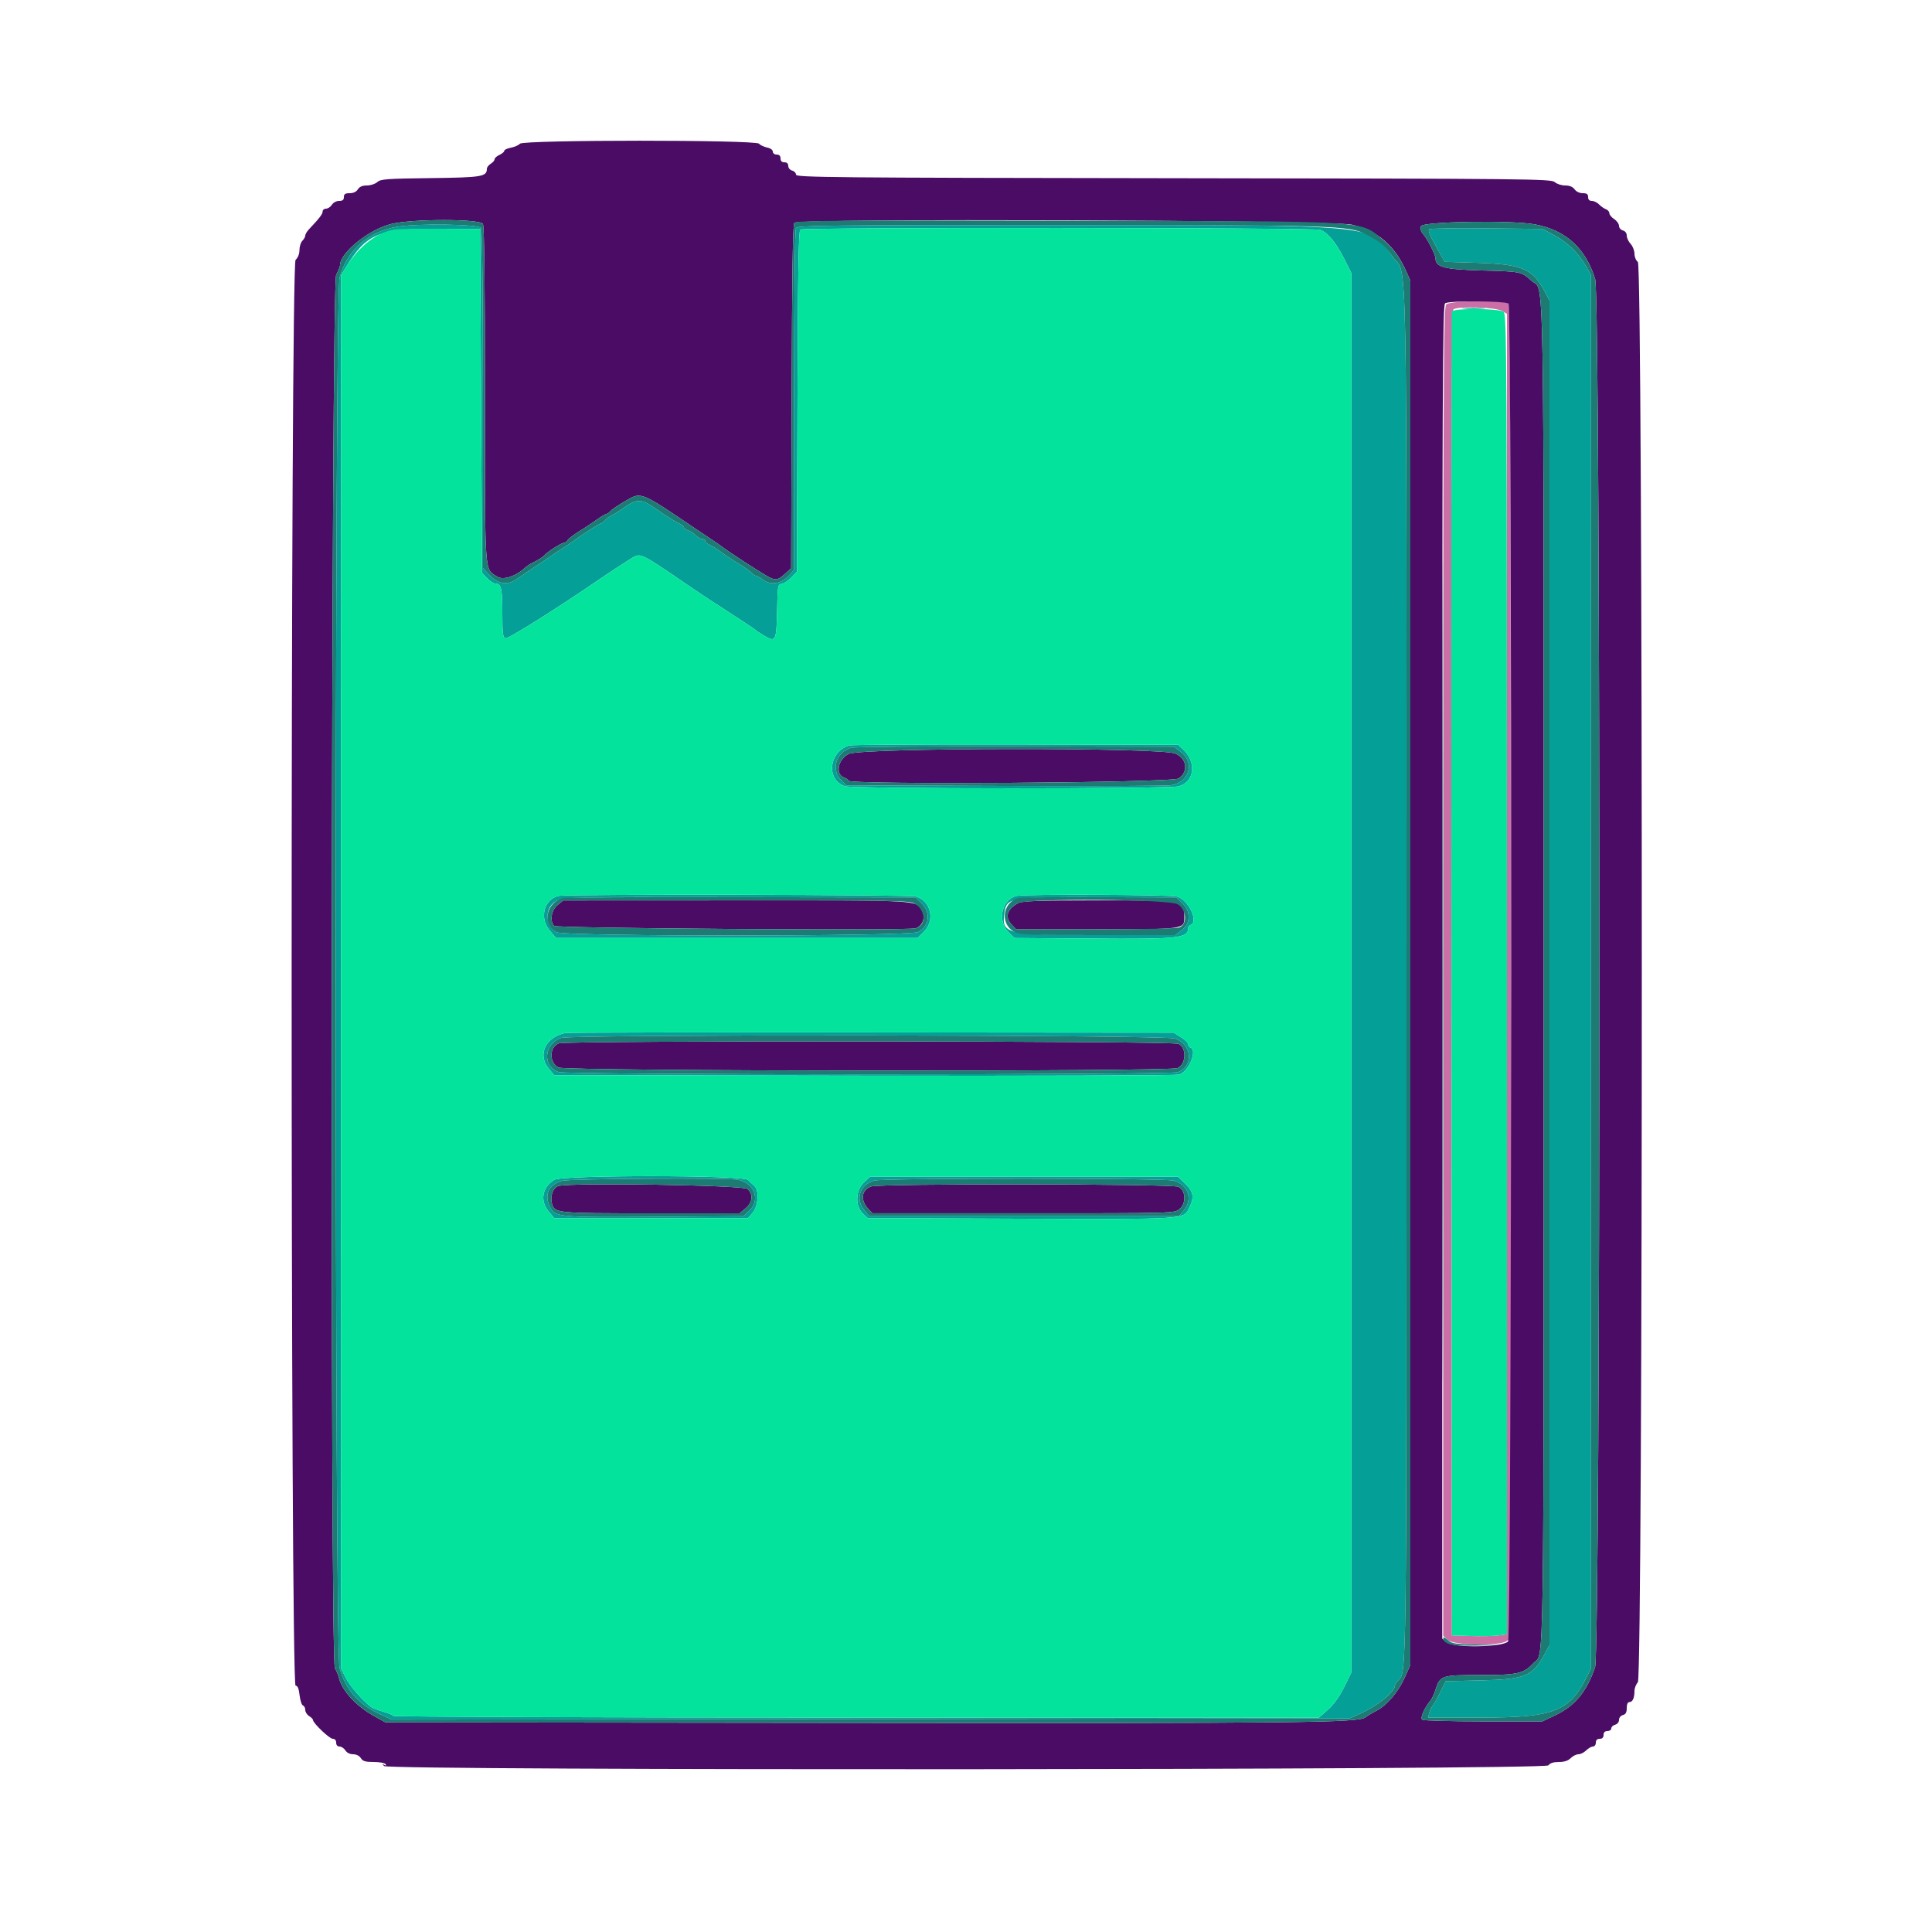 <svg id="svg" version="1.1" xmlns="http://www.w3.org/2000/svg" xmlns:xlink="http://www.w3.org/1999/xlink" width="400" height="400" viewBox="0, 0, 400,400"><g id="svgg"><path id="path0" d="M299.429 63.029 C 298.860 63.598,298.800 76.691,298.800 201.159 L 298.800 338.661 299.726 339.530 C 300.937 340.668,310.366 340.859,311.911 339.777 L 312.800 339.155 312.800 201.257 C 312.800 94.537,312.691 63.251,312.320 62.880 C 311.531 62.091,300.236 62.222,299.429 63.029 M311.100 64.423 L 312.000 64.992 312.000 201.672 L 312.000 338.351 310.300 338.598 C 309.365 338.735,306.800 338.791,304.600 338.723 L 300.600 338.600 300.499 201.642 C 300.421 94.256,300.504 64.556,300.887 64.095 C 301.543 63.305,309.749 63.569,311.100 64.423 " stroke="none" fill="#cb6fa6" fill-rule="evenodd"></path><path id="path1" d="M107.635 29.758 C 107.380 30.065,106.548 30.433,105.786 30.576 C 105.024 30.719,104.400 31.012,104.400 31.227 C 104.400 31.441,103.950 31.822,103.400 32.073 C 102.850 32.323,102.400 32.726,102.400 32.968 C 102.400 33.210,102.040 33.632,101.600 33.907 C 101.160 34.182,100.800 34.647,100.800 34.941 C 100.800 36.578,99.803 36.744,89.138 36.874 C 80.042 36.986,78.795 37.079,78.110 37.700 C 77.685 38.085,76.719 38.400,75.965 38.400 C 75.026 38.400,74.435 38.653,74.093 39.200 C 73.774 39.710,73.160 40.000,72.397 40.000 C 71.467 40.000,71.200 40.178,71.200 40.800 C 71.200 41.386,70.933 41.600,70.203 41.600 C 69.640 41.600,68.990 41.948,68.707 42.400 C 68.432 42.840,67.891 43.200,67.504 43.200 C 67.117 43.200,66.800 43.462,66.800 43.782 C 66.800 44.315,66.151 45.162,63.996 47.442 C 63.558 47.905,63.200 48.503,63.200 48.771 C 63.200 49.038,62.930 49.527,62.600 49.857 C 62.270 50.187,62.000 51.046,62.000 51.767 C 62.000 52.568,61.690 53.357,61.199 53.800 C 60.109 54.787,60.110 349.000,61.200 349.000 C 61.622 349.000,61.867 349.587,62.027 350.976 C 62.152 352.062,62.467 353.022,62.727 353.109 C 62.987 353.196,63.200 353.610,63.200 354.030 C 63.200 354.450,63.560 355.018,64.000 355.293 C 64.440 355.568,64.800 355.931,64.800 356.100 C 64.800 356.745,68.213 360.000,68.890 360.000 C 69.333 360.000,69.600 360.300,69.600 360.800 C 69.600 361.297,69.867 361.600,70.304 361.600 C 70.691 361.600,71.232 361.960,71.507 362.400 C 71.810 362.885,72.440 363.200,73.107 363.200 C 73.774 363.200,74.404 363.515,74.707 364.000 C 75.107 364.641,75.640 364.800,77.380 364.800 C 78.591 364.800,79.679 365.004,79.838 365.262 C 80.029 365.571,79.938 365.618,79.562 365.403 C 79.098 365.138,79.090 365.180,79.520 365.641 C 80.417 366.605,319.871 366.465,320.576 365.500 C 320.921 365.028,321.629 364.800,322.744 364.800 C 323.867 364.800,324.658 364.542,325.200 364.000 C 325.640 363.560,326.360 363.200,326.800 363.200 C 327.240 363.200,327.960 362.840,328.400 362.400 C 328.840 361.960,329.470 361.600,329.800 361.600 C 330.133 361.600,330.400 361.244,330.400 360.800 C 330.400 360.267,330.667 360.000,331.200 360.000 C 331.733 360.000,332.000 359.733,332.000 359.200 C 332.000 358.667,332.267 358.400,332.800 358.400 C 333.240 358.400,333.600 358.151,333.600 357.847 C 333.600 357.542,333.960 357.199,334.400 357.084 C 334.860 356.964,335.200 356.538,335.200 356.084 C 335.200 355.630,335.540 355.204,336.000 355.084 C 336.583 354.932,336.800 354.538,336.800 353.637 C 336.800 352.846,337.001 352.400,337.357 352.400 C 338.012 352.400,338.400 351.545,338.400 350.099 C 338.400 349.529,338.715 348.715,339.100 348.290 C 340.190 347.085,340.190 55.020,339.100 54.224 C 338.707 53.936,338.400 53.194,338.400 52.531 C 338.400 51.882,338.040 50.964,337.600 50.492 C 337.160 50.020,336.800 49.249,336.800 48.779 C 336.800 48.262,336.485 47.843,336.000 47.716 C 335.560 47.601,335.200 47.172,335.200 46.763 C 335.200 46.353,334.750 45.724,334.200 45.363 C 333.650 45.003,333.200 44.453,333.200 44.141 C 333.200 43.830,332.885 43.462,332.500 43.323 C 332.115 43.185,331.478 42.741,331.084 42.336 C 330.691 41.931,330.016 41.600,329.584 41.600 C 329.067 41.600,328.800 41.328,328.800 40.800 C 328.800 40.192,328.533 40.000,327.688 40.000 C 327.035 40.000,326.339 39.670,326.000 39.200 C 325.615 38.666,324.965 38.400,324.043 38.400 C 323.284 38.400,322.315 38.085,321.890 37.700 C 321.159 37.039,316.749 36.994,242.958 36.896 C 171.959 36.802,164.800 36.734,164.800 36.159 C 164.800 35.810,164.440 35.431,164.000 35.316 C 163.557 35.200,163.200 34.770,163.200 34.353 C 163.200 33.867,162.917 33.600,162.400 33.600 C 161.867 33.600,161.600 33.333,161.600 32.800 C 161.600 32.267,161.333 32.000,160.800 32.000 C 160.350 32.000,160.000 31.733,160.000 31.390 C 160.000 31.033,159.506 30.681,158.809 30.542 C 158.154 30.411,157.412 30.055,157.160 29.752 C 156.473 28.925,108.321 28.931,107.635 29.758 M99.986 46.374 C 100.262 46.890,100.400 58.642,100.401 81.674 C 100.403 119.938,100.248 117.634,102.934 119.394 C 104.075 120.141,106.568 119.414,108.400 117.799 C 108.950 117.314,109.670 116.794,110.000 116.643 C 111.133 116.125,112.508 115.272,112.754 114.935 C 113.178 114.354,116.221 112.400,116.702 112.400 C 116.954 112.400,117.304 112.171,117.480 111.890 C 117.766 111.435,118.907 110.597,120.865 109.405 C 121.230 109.182,122.364 108.415,123.385 107.700 C 124.405 106.985,125.389 106.400,125.571 106.400 C 125.753 106.400,126.122 106.135,126.390 105.812 C 126.658 105.489,128.092 104.524,129.577 103.668 C 132.810 101.804,132.512 101.682,144.400 109.744 C 144.950 110.118,146.210 110.956,147.200 111.608 C 148.190 112.259,149.360 113.075,149.800 113.419 C 150.784 114.190,156.448 117.881,158.523 119.103 C 160.495 120.265,160.924 120.236,162.494 118.833 L 163.800 117.666 163.906 82.166 C 163.983 56.486,164.138 46.516,164.465 46.121 C 165.244 45.183,275.942 45.568,279.933 46.523 C 285.259 47.797,288.791 50.847,291.171 56.229 L 292.000 58.102 292.000 201.414 L 292.000 344.725 290.825 347.345 C 289.474 350.356,287.102 353.118,284.914 354.226 C 284.081 354.648,283.088 355.245,282.706 355.553 C 281.311 356.679,269.204 356.808,175.181 356.705 L 79.800 356.600 77.400 355.262 C 73.699 353.199,70.819 350.055,70.163 347.361 C 70.008 346.723,69.637 345.845,69.340 345.411 C 68.307 343.902,68.563 58.839,69.600 56.904 C 70.040 56.084,70.400 55.192,70.400 54.924 C 70.400 52.322,76.379 47.496,81.000 46.367 C 85.419 45.288,99.407 45.292,99.986 46.374 M317.776 46.448 C 324.164 47.630,328.313 51.400,330.267 57.800 C 331.433 61.617,331.409 341.811,330.243 345.200 C 328.485 350.309,326.052 353.220,321.902 355.181 L 319.323 356.400 307.161 356.394 C 300.473 356.391,294.765 356.238,294.477 356.056 C 293.963 355.730,294.810 353.758,296.218 352.000 C 296.483 351.670,296.906 350.754,297.159 349.965 C 298.152 346.869,298.353 346.800,306.432 346.800 C 314.222 346.800,315.433 346.529,317.486 344.328 C 319.751 341.900,319.600 352.120,319.600 201.622 C 319.600 49.033,319.801 60.601,317.105 58.152 C 314.984 56.226,314.920 56.213,306.932 56.002 C 299.000 55.793,297.200 55.322,297.200 53.457 C 297.200 52.760,295.515 49.440,294.702 48.534 C 294.188 47.962,294.014 47.385,294.189 46.834 C 294.500 45.856,312.941 45.554,317.776 46.448 M312.320 62.880 C 313.097 63.657,313.010 338.759,312.233 339.824 C 311.347 341.037,301.023 341.233,299.580 340.064 L 298.600 339.271 298.600 201.221 C 298.600 78.945,298.669 63.127,299.200 62.792 C 300.113 62.214,311.733 62.293,312.320 62.880 M175.727 156.091 C 173.425 157.247,172.860 160.384,174.840 161.013 C 175.258 161.145,175.600 161.422,175.600 161.627 C 175.600 162.526,242.763 162.080,244.038 161.173 C 246.101 159.704,245.750 157.081,243.349 156.019 C 240.411 154.719,178.324 154.785,175.727 156.091 M115.420 187.393 C 114.134 188.444,113.773 190.732,114.740 191.700 C 115.253 192.213,187.460 192.702,189.493 192.206 C 190.909 191.861,191.660 190.054,190.951 188.700 C 189.693 186.299,191.378 186.399,152.320 186.414 L 116.600 186.429 115.420 187.393 M210.757 186.999 C 208.503 188.224,207.990 189.841,209.381 191.342 L 210.362 192.400 226.755 192.400 C 245.361 192.400,245.200 192.422,245.200 189.843 C 245.200 186.416,245.101 186.397,227.153 186.416 C 214.687 186.429,211.604 186.539,210.757 186.999 M115.694 216.015 C 113.701 216.815,113.658 219.996,115.627 221.014 C 117.138 221.796,242.082 221.910,243.791 221.131 C 245.602 220.306,245.740 216.991,244.000 216.115 C 242.783 215.503,117.213 215.404,115.694 216.015 M115.626 245.546 C 114.547 245.854,113.876 247.568,114.251 249.060 C 114.786 251.191,114.875 251.200,134.755 251.200 L 153.139 251.200 154.369 250.164 C 155.842 248.925,156.001 247.287,154.758 246.162 C 153.885 245.371,118.208 244.810,115.626 245.546 M180.358 245.646 C 178.336 246.388,178.074 248.464,179.771 250.293 L 180.600 251.186 211.846 251.193 C 243.051 251.200,243.094 251.199,244.167 250.355 C 245.635 249.200,245.537 246.489,244.000 245.715 C 242.758 245.090,182.053 245.024,180.358 245.646 " stroke="none" fill="#4a0c65" fill-rule="evenodd"></path><path id="path2" d="M82.200 46.954 C 76.128 48.021,71.970 51.677,70.320 57.400 C 69.247 61.121,69.247 341.679,70.320 345.400 C 71.595 349.824,74.161 352.789,78.442 354.788 L 81.085 356.021 180.242 355.905 L 279.400 355.788 281.639 354.780 C 285.218 353.169,288.724 350.348,288.783 349.031 C 288.793 348.829,289.055 348.379,289.366 348.031 C 291.286 345.891,291.200 352.753,291.200 201.400 C 291.200 43.743,291.470 57.622,288.320 53.132 C 283.573 46.365,286.075 46.600,218.685 46.600 C 171.552 46.600,165.126 46.672,164.792 47.200 C 164.560 47.566,164.410 61.476,164.406 82.894 L 164.400 117.987 163.300 119.208 C 161.796 120.876,159.579 121.231,157.991 120.056 C 157.354 119.585,156.667 119.200,156.465 119.200 C 156.263 119.200,155.875 118.931,155.602 118.603 C 155.329 118.274,154.182 117.453,153.053 116.779 C 151.924 116.104,150.280 115.017,149.400 114.364 C 148.520 113.710,147.395 113.005,146.900 112.797 C 146.405 112.590,146.000 112.235,146.000 112.010 C 146.000 111.784,145.730 111.600,145.400 111.600 C 145.070 111.600,144.458 111.258,144.039 110.839 C 143.621 110.421,142.901 109.959,142.439 109.813 C 141.978 109.666,141.600 109.381,141.600 109.178 C 141.600 108.976,141.015 108.539,140.300 108.208 C 139.585 107.876,137.740 106.712,136.200 105.620 C 132.856 103.250,132.009 103.171,129.395 104.985 C 128.298 105.746,127.033 106.537,126.584 106.743 C 126.135 106.948,125.527 107.405,125.235 107.758 C 124.942 108.111,124.550 108.400,124.364 108.400 C 124.082 108.400,119.974 111.045,118.600 112.111 C 118.380 112.281,117.300 112.998,116.200 113.703 C 115.100 114.408,114.020 115.126,113.800 115.298 C 113.580 115.470,112.726 116.053,111.901 116.593 C 110.476 117.526,109.601 118.113,106.755 120.045 C 104.999 121.238,103.001 120.862,101.300 119.020 L 100.000 117.612 99.994 82.706 C 99.990 61.452,99.840 47.565,99.609 47.200 C 99.108 46.406,86.345 46.225,82.200 46.954 M99.600 83.000 L 99.800 118.600 100.846 119.700 C 101.421 120.305,102.150 120.800,102.466 120.800 C 103.765 120.800,104.000 121.723,104.000 126.837 C 104.000 131.077,104.103 131.954,104.627 132.155 C 105.135 132.350,114.704 126.356,123.800 120.146 C 126.476 118.319,129.973 116.034,131.029 115.423 C 132.633 114.495,132.798 114.577,142.200 121.000 C 144.776 122.760,147.192 124.380,147.568 124.600 C 147.944 124.820,149.320 125.709,150.626 126.575 C 151.932 127.442,153.720 128.611,154.600 129.174 C 155.480 129.737,156.290 130.298,156.400 130.420 C 156.510 130.542,157.280 131.055,158.110 131.560 C 160.599 133.072,160.762 132.776,160.889 126.517 C 160.995 121.248,161.038 120.995,161.845 120.879 C 162.310 120.813,163.210 120.216,163.845 119.553 L 165.000 118.348 165.111 83.091 C 165.196 55.828,165.332 47.764,165.711 47.523 C 166.446 47.056,272.138 47.120,273.369 47.588 C 274.915 48.176,276.641 50.272,278.303 53.579 L 279.800 56.559 279.800 201.400 L 279.800 346.241 278.291 349.295 C 277.294 351.312,276.156 352.899,274.935 353.974 L 273.087 355.600 177.367 355.600 C 124.131 355.600,81.553 355.447,81.434 355.255 C 81.317 355.065,80.361 354.669,79.310 354.376 C 78.260 354.082,77.150 353.652,76.844 353.421 C 75.030 352.049,72.463 349.102,71.600 347.402 L 70.600 345.433 70.600 201.216 L 70.600 57.000 71.573 55.400 C 75.896 48.291,78.352 47.295,91.400 47.360 L 99.400 47.400 99.600 83.000 M295.887 47.473 C 295.651 47.873,296.008 48.701,297.757 51.800 L 299.111 54.200 306.055 54.421 C 315.105 54.710,317.316 55.650,319.763 60.246 L 320.800 62.194 320.800 201.403 L 320.800 340.612 319.900 342.281 C 317.315 347.074,315.875 347.682,306.562 347.909 L 299.324 348.085 298.202 350.343 C 297.586 351.584,296.863 352.870,296.597 353.200 C 296.331 353.530,296.014 354.205,295.894 354.700 L 295.675 355.600 306.892 355.600 C 321.570 355.600,324.917 354.327,328.400 347.416 L 329.400 345.433 329.400 201.216 L 329.400 57.000 328.437 55.256 C 326.943 52.552,324.613 50.239,321.889 48.755 L 319.400 47.400 307.740 47.273 C 301.327 47.203,295.993 47.293,295.887 47.473 M303.113 63.895 C 304.276 63.976,306.076 63.976,307.113 63.893 C 308.151 63.811,307.200 63.745,305.000 63.746 C 302.800 63.747,301.951 63.814,303.113 63.895 M175.800 154.334 C 171.561 155.742,170.973 161.406,174.924 162.783 C 176.525 163.341,242.023 163.356,244.029 162.799 C 247.314 161.886,247.800 157.831,244.945 155.149 L 243.936 154.200 210.268 154.134 C 191.751 154.098,176.240 154.188,175.800 154.334 M244.531 155.720 C 247.473 157.964,246.180 162.036,242.350 162.589 C 241.388 162.728,225.889 162.787,207.909 162.721 L 175.218 162.600 174.159 161.541 C 171.982 159.363,173.071 155.739,176.178 154.822 C 176.869 154.617,191.655 154.491,210.231 154.530 L 243.063 154.600 244.531 155.720 M115.719 185.480 C 112.681 186.069,111.593 190.032,113.765 192.600 L 115.119 194.200 152.552 194.200 L 189.985 194.200 191.292 192.892 C 193.676 190.508,192.749 186.520,189.600 185.609 C 188.244 185.217,117.710 185.094,115.719 185.480 M210.555 185.475 C 207.470 186.082,206.382 190.566,208.746 192.931 L 210.015 194.200 225.907 194.322 C 244.214 194.462,246.000 194.263,246.000 192.086 C 246.000 191.856,246.217 191.594,246.481 191.506 C 248.268 190.911,246.067 186.278,243.683 185.616 C 242.269 185.224,212.479 185.097,210.555 185.475 M190.734 186.937 C 192.784 188.901,192.464 191.726,190.050 192.974 C 188.265 193.897,116.995 193.928,115.213 193.007 C 112.971 191.847,112.703 188.293,114.750 186.836 C 116.383 185.673,115.639 185.694,153.674 185.748 L 189.548 185.800 190.734 186.937 M244.774 186.975 C 246.584 188.710,246.536 191.151,244.662 192.580 L 243.324 193.600 227.209 193.600 C 208.256 193.600,207.320 193.376,207.954 189.000 C 208.420 185.780,208.983 185.688,227.874 185.749 L 243.548 185.800 244.774 186.975 M117.000 213.867 C 112.916 214.780,111.240 218.375,113.582 221.200 L 114.743 222.600 178.797 222.705 C 214.027 222.762,243.414 222.664,244.102 222.486 C 246.063 221.977,247.995 217.398,246.463 216.888 C 246.208 216.803,246.000 216.493,246.000 216.199 C 246.000 215.906,245.325 215.246,244.500 214.733 L 243.000 213.800 180.400 213.744 C 145.970 213.713,117.440 213.768,117.000 213.867 M243.250 215.011 C 246.822 216.256,247.199 220.708,243.841 221.984 C 242.253 222.588,117.382 222.561,115.648 221.957 C 112.222 220.763,112.582 216.152,116.200 214.884 C 118.353 214.129,241.073 214.251,243.250 215.011 M114.749 244.273 C 112.248 245.826,111.753 248.593,113.582 250.800 L 114.743 252.200 134.806 252.200 L 154.869 252.200 155.835 251.078 C 157.007 249.715,157.210 246.368,156.172 245.516 C 155.826 245.232,155.246 244.685,154.883 244.300 C 153.906 243.265,116.414 243.240,114.749 244.273 M178.889 244.777 C 177.130 246.384,176.998 249.695,178.632 251.230 L 179.664 252.200 211.132 252.320 C 245.214 252.449,244.971 252.463,246.084 250.313 C 247.334 247.899,247.180 246.808,245.339 245.019 L 243.877 243.600 212.028 243.600 L 180.178 243.600 178.889 244.777 M152.764 244.253 C 156.175 244.935,157.488 248.408,155.174 250.625 L 153.948 251.800 135.674 251.922 C 115.329 252.058,114.877 252.014,113.817 249.778 C 112.631 247.279,113.612 245.263,116.400 244.470 C 117.942 244.032,150.681 243.836,152.764 244.253 M242.926 244.428 C 246.060 245.298,247.075 248.306,245.035 250.678 L 244.069 251.800 212.033 251.800 L 179.997 251.800 178.999 250.638 C 177.003 248.315,177.967 245.303,180.987 244.425 C 182.788 243.901,241.039 243.904,242.926 244.428 " stroke="none" fill="#049f97" fill-rule="evenodd"></path><path id="path3" d="M82.000 47.480 C 78.253 47.907,74.306 50.905,71.573 55.400 L 70.600 57.000 70.600 201.216 L 70.600 345.433 71.600 347.402 C 72.463 349.102,75.030 352.049,76.844 353.421 C 77.150 353.652,78.260 354.082,79.310 354.376 C 80.361 354.669,81.317 355.065,81.434 355.255 C 81.553 355.447,124.131 355.600,177.367 355.600 L 273.087 355.600 274.935 353.974 C 276.156 352.899,277.294 351.312,278.291 349.295 L 279.800 346.241 279.800 201.400 L 279.800 56.559 278.303 53.579 C 276.641 50.272,274.915 48.176,273.369 47.588 C 272.138 47.120,166.446 47.056,165.711 47.523 C 165.332 47.764,165.196 55.828,165.111 83.091 L 165.000 118.348 163.845 119.553 C 163.210 120.216,162.310 120.813,161.845 120.879 C 161.038 120.995,160.995 121.248,160.889 126.517 C 160.762 132.776,160.599 133.072,158.110 131.560 C 157.280 131.055,156.510 130.542,156.400 130.420 C 156.290 130.298,155.480 129.737,154.600 129.174 C 153.720 128.611,151.932 127.442,150.626 126.575 C 149.320 125.709,147.944 124.820,147.568 124.600 C 147.192 124.380,144.776 122.760,142.200 121.000 C 132.798 114.577,132.633 114.495,131.029 115.423 C 129.973 116.034,126.476 118.319,123.800 120.146 C 114.704 126.356,105.135 132.350,104.627 132.155 C 104.103 131.954,104.000 131.077,104.000 126.837 C 104.000 121.723,103.765 120.800,102.466 120.800 C 102.150 120.800,101.421 120.305,100.846 119.700 L 99.800 118.600 99.600 83.000 L 99.400 47.400 91.400 47.360 C 87.000 47.338,82.770 47.392,82.000 47.480 M300.585 64.500 C 300.481 64.775,300.441 126.560,300.498 201.800 L 300.600 338.600 304.600 338.723 C 306.800 338.791,309.365 338.735,310.300 338.598 L 312.000 338.351 312.000 201.720 C 312.000 72.064,311.964 65.061,311.300 64.557 C 310.336 63.825,300.860 63.775,300.585 64.500 M244.945 155.149 C 247.800 157.831,247.314 161.886,244.029 162.799 C 242.023 163.356,176.525 163.341,174.924 162.783 C 170.973 161.406,171.561 155.742,175.800 154.334 C 176.240 154.188,191.751 154.098,210.268 154.134 L 243.936 154.200 244.945 155.149 M189.600 185.609 C 192.749 186.520,193.676 190.508,191.292 192.892 L 189.985 194.200 152.552 194.200 L 115.119 194.200 113.765 192.600 C 111.593 190.032,112.681 186.069,115.719 185.480 C 117.710 185.094,188.244 185.217,189.600 185.609 M243.683 185.616 C 246.067 186.278,248.268 190.911,246.481 191.506 C 246.217 191.594,246.000 191.856,246.000 192.086 C 246.000 194.263,244.214 194.462,225.907 194.322 L 210.015 194.200 208.746 192.931 C 206.382 190.566,207.470 186.082,210.555 185.475 C 212.479 185.097,242.269 185.224,243.683 185.616 M244.500 214.733 C 245.325 215.246,246.000 215.906,246.000 216.199 C 246.000 216.493,246.208 216.803,246.463 216.888 C 247.995 217.398,246.063 221.977,244.102 222.486 C 243.414 222.664,214.027 222.762,178.797 222.705 L 114.743 222.600 113.582 221.200 C 111.240 218.375,112.916 214.780,117.000 213.867 C 117.440 213.768,145.970 213.713,180.400 213.744 L 243.000 213.800 244.500 214.733 M154.883 244.300 C 155.246 244.685,155.826 245.232,156.172 245.516 C 157.210 246.368,157.007 249.715,155.835 251.078 L 154.869 252.200 134.806 252.200 L 114.743 252.200 113.582 250.800 C 111.753 248.593,112.248 245.826,114.749 244.273 C 116.414 243.240,153.906 243.265,154.883 244.300 M245.339 245.019 C 247.180 246.808,247.334 247.899,246.084 250.313 C 244.971 252.463,245.214 252.449,211.132 252.320 L 179.664 252.200 178.632 251.230 C 176.998 249.695,177.130 246.384,178.889 244.777 L 180.178 243.600 212.028 243.600 L 243.877 243.600 245.339 245.019 " stroke="none" fill="#04e39b" fill-rule="evenodd"></path><path id="path4" d="M81.000 46.367 C 76.379 47.496,70.400 52.322,70.400 54.924 C 70.400 55.192,70.040 56.084,69.600 56.904 C 68.563 58.839,68.307 343.902,69.340 345.411 C 69.637 345.845,70.008 346.723,70.163 347.361 C 70.819 350.055,73.699 353.199,77.400 355.262 L 79.800 356.600 175.181 356.705 C 269.204 356.808,281.311 356.679,282.706 355.553 C 283.088 355.245,284.081 354.648,284.914 354.226 C 287.102 353.118,289.474 350.356,290.825 347.345 L 292.000 344.725 292.000 201.414 L 292.000 58.102 291.171 56.229 C 289.960 53.489,288.283 51.157,286.537 49.785 C 281.141 45.542,285.934 45.841,220.959 45.699 C 174.028 45.596,164.844 45.665,164.465 46.121 C 164.138 46.516,163.983 56.486,163.906 82.166 L 163.800 117.666 162.494 118.833 C 160.924 120.236,160.495 120.265,158.523 119.103 C 156.448 117.881,150.784 114.190,149.800 113.419 C 149.360 113.075,148.190 112.259,147.200 111.608 C 146.210 110.956,144.950 110.118,144.400 109.744 C 132.512 101.682,132.810 101.804,129.577 103.668 C 128.092 104.524,126.658 105.489,126.390 105.812 C 126.122 106.135,125.753 106.400,125.571 106.400 C 125.389 106.400,124.405 106.985,123.385 107.700 C 122.364 108.415,121.230 109.182,120.865 109.405 C 118.907 110.597,117.766 111.435,117.480 111.890 C 117.304 112.171,116.954 112.400,116.702 112.400 C 116.221 112.400,113.178 114.354,112.754 114.935 C 112.508 115.272,111.133 116.125,110.000 116.643 C 109.670 116.794,108.950 117.314,108.400 117.799 C 106.568 119.414,104.075 120.141,102.934 119.394 C 100.248 117.634,100.403 119.938,100.401 81.674 C 100.400 58.642,100.262 46.890,99.986 46.374 C 99.407 45.292,85.419 45.288,81.000 46.367 M294.189 46.834 C 294.014 47.385,294.188 47.962,294.702 48.534 C 295.515 49.440,297.200 52.760,297.200 53.457 C 297.200 55.322,299.000 55.793,306.932 56.002 C 314.920 56.213,314.984 56.226,317.105 58.152 C 319.801 60.601,319.600 49.033,319.600 201.622 C 319.600 352.120,319.751 341.900,317.486 344.328 C 315.433 346.529,314.222 346.800,306.432 346.800 C 298.353 346.800,298.152 346.869,297.159 349.965 C 296.906 350.754,296.483 351.670,296.218 352.000 C 294.810 353.758,293.963 355.730,294.477 356.056 C 294.765 356.238,300.473 356.391,307.161 356.394 L 319.323 356.400 321.902 355.181 C 326.052 353.220,328.485 350.309,330.243 345.200 C 331.409 341.811,331.433 61.617,330.267 57.800 C 328.313 51.400,324.164 47.630,317.776 46.448 C 312.941 45.554,294.500 45.856,294.189 46.834 M99.609 47.200 C 99.840 47.565,99.990 61.452,99.994 82.706 L 100.000 117.612 101.300 119.020 C 103.001 120.862,104.999 121.238,106.755 120.045 C 109.601 118.113,110.476 117.526,111.901 116.593 C 112.726 116.053,113.580 115.470,113.800 115.298 C 114.020 115.126,115.100 114.408,116.200 113.703 C 117.300 112.998,118.380 112.281,118.600 112.111 C 119.974 111.045,124.082 108.400,124.364 108.400 C 124.550 108.400,124.942 108.111,125.235 107.758 C 125.527 107.405,126.135 106.948,126.584 106.743 C 127.033 106.537,128.298 105.746,129.395 104.985 C 132.009 103.171,132.856 103.250,136.200 105.620 C 137.740 106.712,139.585 107.876,140.300 108.208 C 141.015 108.539,141.600 108.976,141.600 109.178 C 141.600 109.381,141.978 109.666,142.439 109.813 C 142.901 109.959,143.621 110.421,144.039 110.839 C 144.458 111.258,145.070 111.600,145.400 111.600 C 145.730 111.600,146.000 111.784,146.000 112.010 C 146.000 112.235,146.405 112.590,146.900 112.797 C 147.395 113.005,148.520 113.710,149.400 114.364 C 150.280 115.017,151.924 116.104,153.053 116.779 C 154.182 117.453,155.329 118.274,155.602 118.603 C 155.875 118.931,156.263 119.200,156.465 119.200 C 156.667 119.200,157.354 119.585,157.991 120.056 C 159.579 121.231,161.796 120.876,163.300 119.208 L 164.400 117.987 164.406 82.894 C 164.410 61.476,164.560 47.566,164.792 47.200 C 165.126 46.672,171.552 46.600,218.685 46.600 C 276.560 46.600,279.361 46.685,282.884 48.559 C 286.045 50.239,286.645 50.744,288.320 53.132 C 291.470 57.622,291.200 43.743,291.200 201.400 C 291.200 352.753,291.286 345.891,289.366 348.031 C 289.055 348.379,288.793 348.829,288.783 349.031 C 288.724 350.348,285.218 353.169,281.639 354.780 L 279.400 355.788 180.242 355.905 L 81.085 356.021 78.442 354.788 C 74.161 352.789,71.595 349.824,70.320 345.400 C 69.247 341.679,69.247 61.121,70.320 57.400 C 71.970 51.677,76.128 48.021,82.200 46.954 C 86.345 46.225,99.108 46.406,99.609 47.200 M321.889 48.755 C 324.613 50.239,326.943 52.552,328.437 55.256 L 329.400 57.000 329.400 201.216 L 329.400 345.433 328.400 347.416 C 324.917 354.327,321.570 355.600,306.892 355.600 L 295.675 355.600 295.894 354.700 C 296.014 354.205,296.331 353.530,296.597 353.200 C 296.863 352.870,297.586 351.584,298.202 350.343 L 299.324 348.085 306.562 347.909 C 315.875 347.682,317.315 347.074,319.900 342.281 L 320.800 340.612 320.800 201.403 L 320.800 62.194 319.763 60.246 C 317.316 55.650,315.105 54.710,306.055 54.421 L 299.111 54.200 297.757 51.800 C 296.008 48.701,295.651 47.873,295.887 47.473 C 295.993 47.293,301.327 47.203,307.740 47.273 L 319.400 47.400 321.889 48.755 M298.598 201.200 C 298.598 276.770,298.644 307.685,298.700 269.900 C 298.756 232.115,298.756 170.285,298.700 132.500 C 298.644 94.715,298.598 125.630,298.598 201.200 M176.178 154.822 C 173.071 155.739,171.982 159.363,174.159 161.541 L 175.218 162.600 207.909 162.721 C 225.889 162.787,241.388 162.728,242.350 162.589 C 246.180 162.036,247.473 157.964,244.531 155.720 L 243.063 154.600 210.231 154.530 C 191.655 154.491,176.869 154.617,176.178 154.822 M243.349 156.019 C 245.750 157.081,246.101 159.704,244.038 161.173 C 242.763 162.080,175.600 162.526,175.600 161.627 C 175.600 161.422,175.258 161.145,174.840 161.013 C 172.860 160.384,173.425 157.247,175.727 156.091 C 178.324 154.785,240.411 154.719,243.349 156.019 M116.805 185.889 C 113.110 186.601,112.044 191.368,115.213 193.007 C 116.995 193.928,188.265 193.897,190.050 192.974 C 192.464 191.726,192.784 188.901,190.734 186.937 L 189.548 185.800 153.674 185.748 C 133.943 185.720,117.352 185.783,116.805 185.889 M211.154 185.871 C 207.783 186.425,206.853 190.979,209.747 192.767 C 211.054 193.575,211.580 193.600,227.209 193.600 L 243.324 193.600 244.662 192.580 C 246.536 191.151,246.584 188.710,244.774 186.975 L 243.548 185.800 227.874 185.749 C 219.253 185.722,211.729 185.776,211.154 185.871 M189.210 187.005 C 191.713 188.299,191.893 191.620,189.493 192.206 C 187.460 192.702,115.253 192.213,114.740 191.700 C 113.773 190.732,114.134 188.444,115.420 187.393 L 116.600 186.429 152.320 186.414 C 183.440 186.402,188.190 186.478,189.210 187.005 M243.853 187.233 C 245.673 188.358,245.875 191.363,244.174 192.010 C 243.568 192.240,236.438 192.400,226.755 192.400 L 210.362 192.400 209.381 191.342 C 207.990 189.841,208.503 188.224,210.757 186.999 C 212.693 185.947,242.109 186.155,243.853 187.233 M116.200 214.884 C 112.582 216.152,112.222 220.763,115.648 221.957 C 117.382 222.561,242.253 222.588,243.841 221.984 C 247.199 220.708,246.822 216.256,243.250 215.011 C 241.073 214.251,118.353 214.129,116.200 214.884 M244.000 216.115 C 245.740 216.991,245.602 220.306,243.791 221.131 C 242.082 221.910,117.138 221.796,115.627 221.014 C 113.658 219.996,113.701 216.815,115.694 216.015 C 117.213 215.404,242.783 215.503,244.000 216.115 M116.400 244.470 C 113.612 245.263,112.631 247.279,113.817 249.778 C 114.877 252.014,115.329 252.058,135.674 251.922 L 153.948 251.800 155.174 250.625 C 157.488 248.408,156.175 244.935,152.764 244.253 C 150.681 243.836,117.942 244.032,116.400 244.470 M180.987 244.425 C 177.967 245.303,177.003 248.315,178.999 250.638 L 179.997 251.800 212.033 251.800 L 244.069 251.800 245.035 250.678 C 247.075 248.306,246.060 245.298,242.926 244.428 C 241.039 243.904,182.788 243.901,180.987 244.425 M154.758 246.162 C 156.001 247.287,155.842 248.925,154.369 250.164 L 153.139 251.200 134.755 251.200 C 114.875 251.200,114.786 251.191,114.251 249.060 C 113.876 247.568,114.547 245.854,115.626 245.546 C 118.208 244.810,153.885 245.371,154.758 246.162 M244.000 245.715 C 245.537 246.489,245.635 249.200,244.167 250.355 C 243.094 251.199,243.051 251.200,211.846 251.193 L 180.600 251.186 179.771 250.293 C 178.074 248.464,178.336 246.388,180.358 245.646 C 182.053 245.024,242.758 245.090,244.000 245.715 M298.800 339.108 C 298.800 340.404,300.526 340.801,305.789 340.713 L 311.000 340.626 305.812 340.500 C 301.157 340.388,300.531 340.287,299.712 339.518 C 299.211 339.046,298.800 338.862,298.800 339.108 " stroke="none" fill="#1c7c74" fill-rule="evenodd"></path></g></svg>